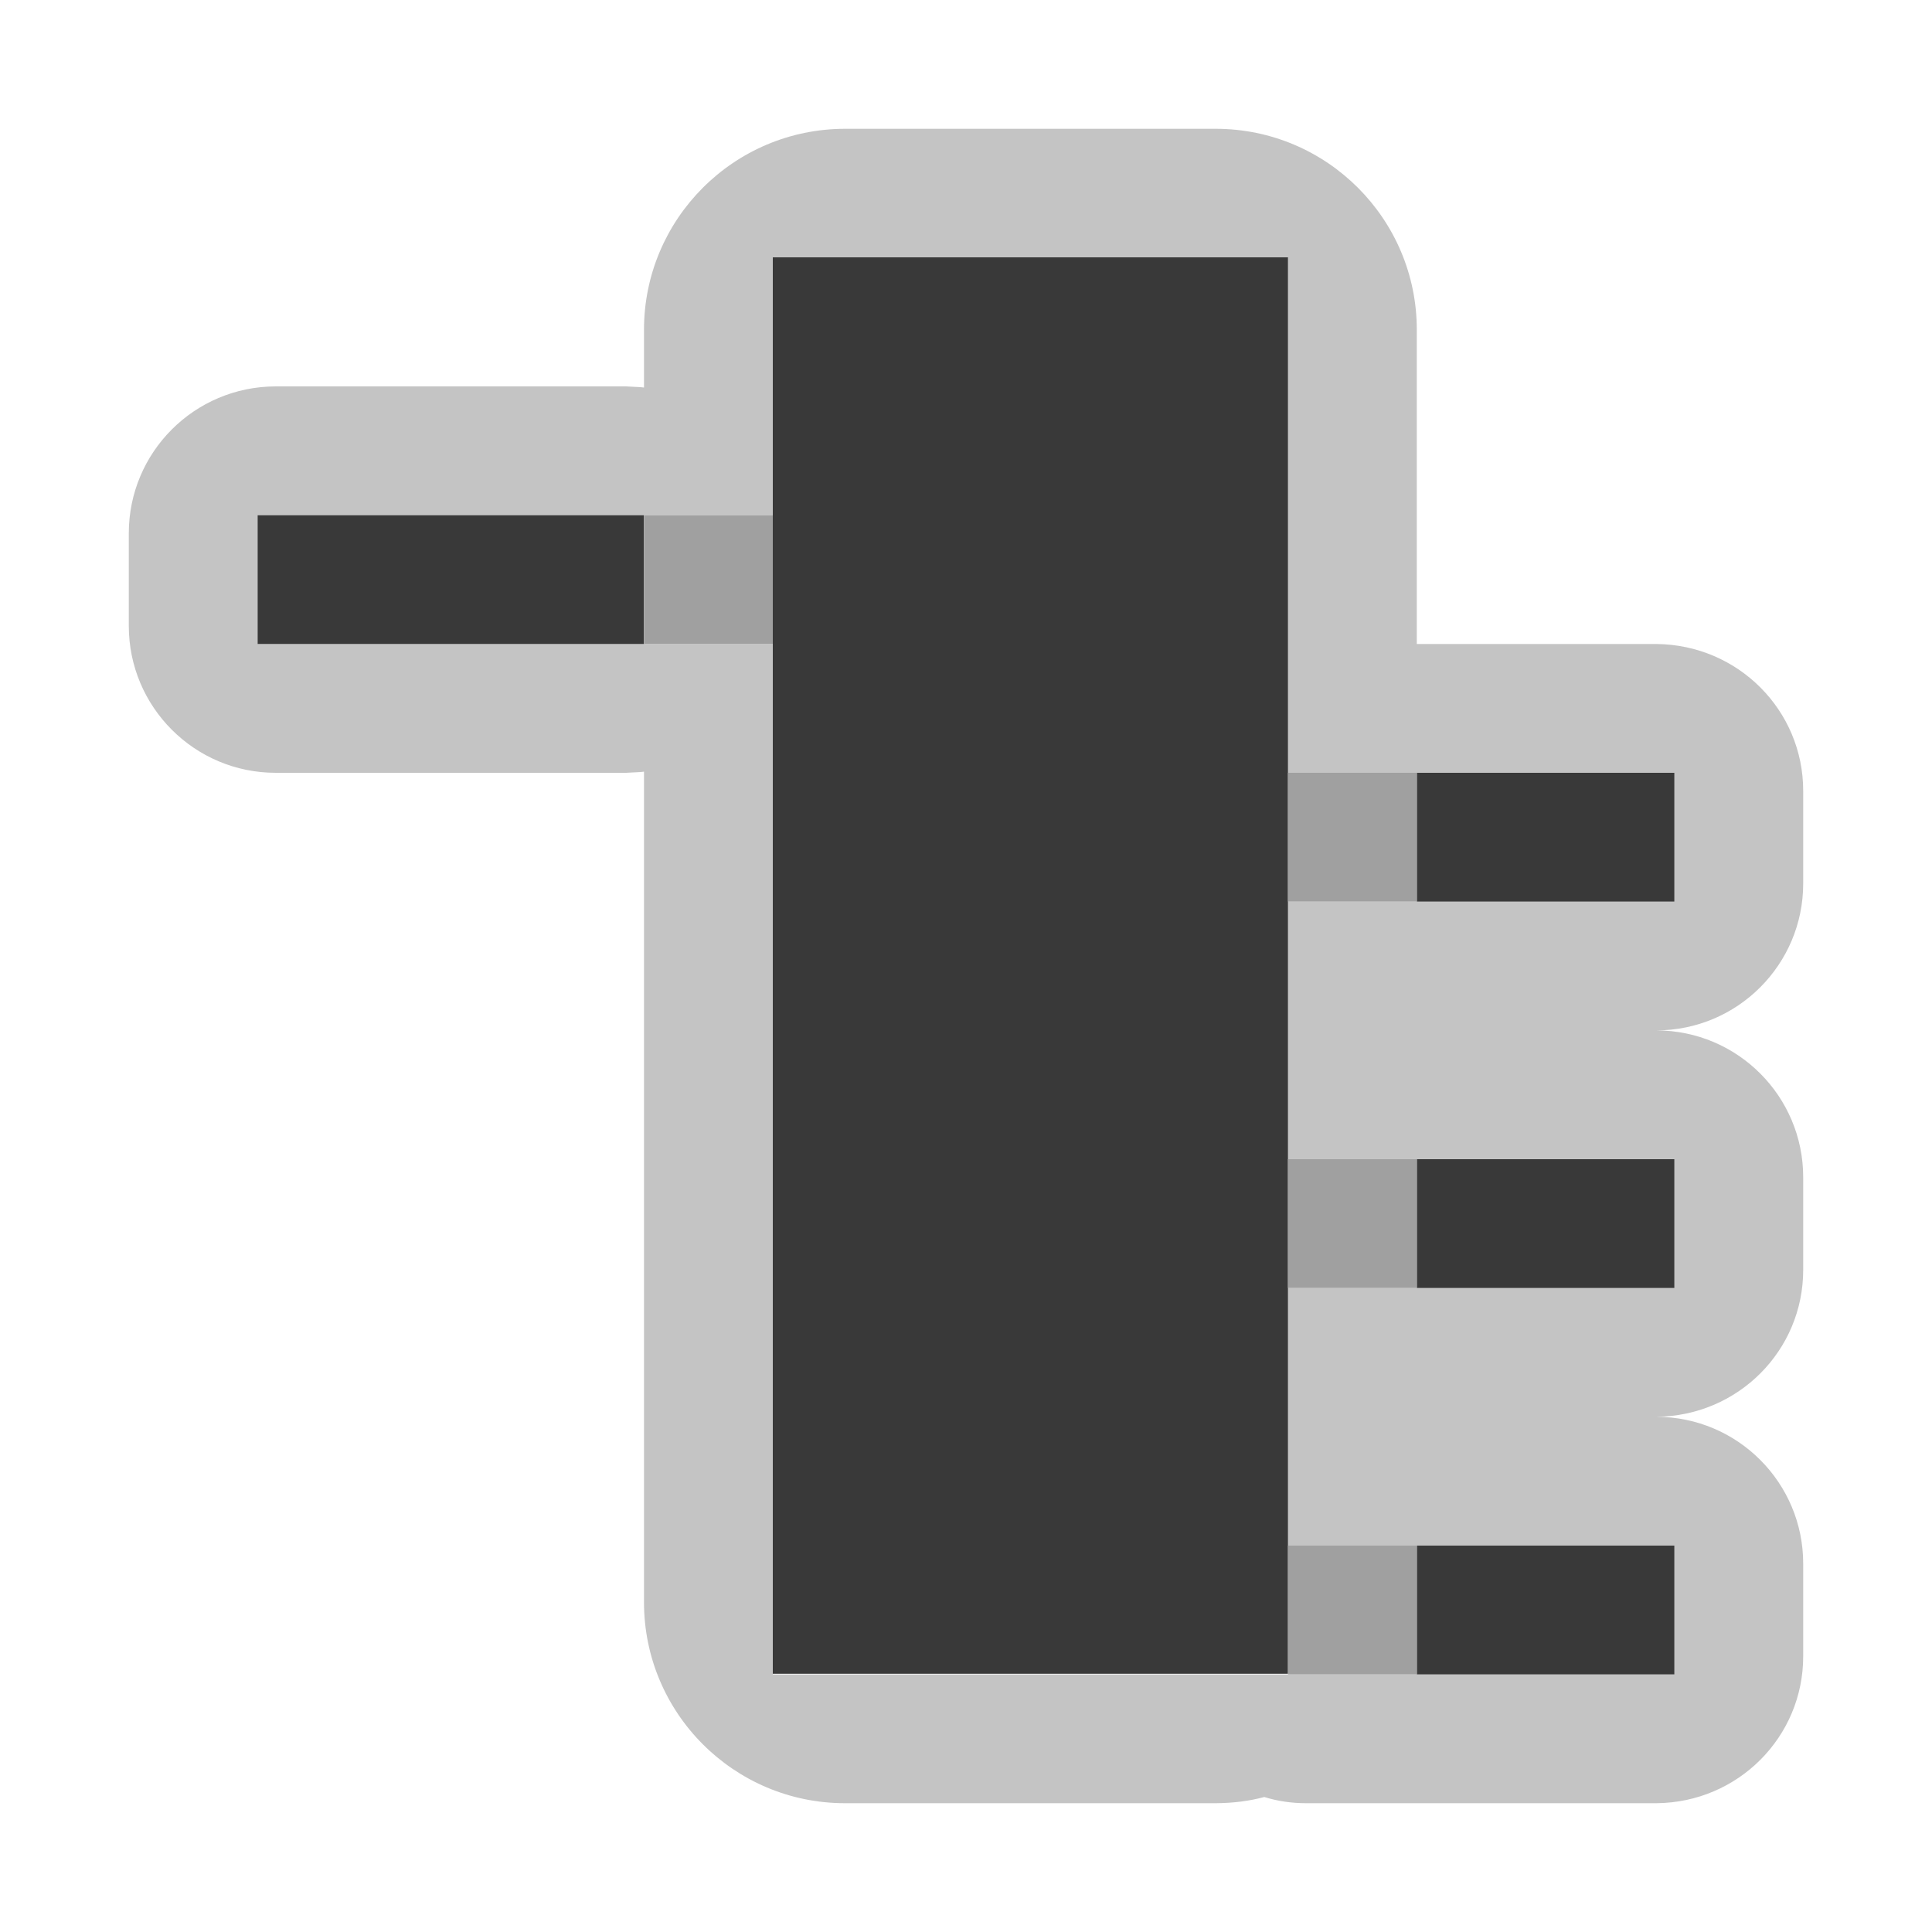 <?xml version="1.0" encoding="UTF-8" standalone="no"?>
<!DOCTYPE svg PUBLIC "-//W3C//DTD SVG 1.1//EN" "http://www.w3.org/Graphics/SVG/1.1/DTD/svg11.dtd">
<svg width="100%" height="100%" viewBox="0 0 15 15" version="1.1" xmlns="http://www.w3.org/2000/svg" xmlns:xlink="http://www.w3.org/1999/xlink" xml:space="preserve" xmlns:serif="http://www.serif.com/" style="fill-rule:evenodd;clip-rule:evenodd;stroke-linejoin:round;stroke-miterlimit:1.414;">
    <g transform="matrix(1,0,0,1,-20,-45)">
        <g transform="matrix(1,0,0,1,20,45)">
            <g id="ObjectIcons_Event_nor">
                <g id="Icons">
                    <g transform="matrix(1,0,0,1,-40,-25)">
                        <g id="Base-Block" serif:id="Base Block">
                            <path d="M55,27.1C55,25.941 54.059,25 52.9,25L42.1,25C40.941,25 40,25.941 40,27.1L40,37.9C40,39.059 40.941,40 42.1,40L52.9,40C54.059,40 55,39.059 55,37.9L55,27.1Z" style="fill-opacity:0;"/>
                        </g>
                    </g>
                    <path d="M4.86,6L2.14,6C1.511,6 1,5.489 1,4.86L1,4.14C1,3.512 1.509,3.001 2.14,3L4.86,3L4.976,3.006L5,3.009L5,2.56C5,1.7 5.698,1.001 6.56,1L9.44,1C10.302,1.001 11,1.7 11,2.56L11,5L12.86,5C13.495,5.006 14,5.515 14,6.14L14,6.86C14,7.488 13.491,7.999 12.86,8C13.491,8.001 14,8.512 14,9.14L14,9.86C14,10.485 13.495,10.994 12.86,11L11,11L12.86,11C13.491,11.001 14,11.512 14,12.14L14,12.86C14,13.486 13.494,13.995 12.86,14L10.14,14C10.028,14 9.919,13.984 9.816,13.952C9.7,13.983 9.578,13.999 9.44,14L6.56,14C5.699,14 5,13.301 5,12.44L5,5.991L4.976,5.994L4.86,6ZM10,6L10,2L6,2L6,4L2,4L2,5L6,5L6,13L13,13L13,12L10,12L10,10L13,10L13,9L10,9L10,7L13,7L13,6L10,6Z" style="fill:rgb(196,196,196);"/>
                    <g transform="matrix(0.5,0,0,1,6,2)">
                        <rect x="10" y="7" width="4" height="1" style="fill:rgb(57,57,57);"/>
                    </g>
                    <g transform="matrix(0.5,0,0,1,6,-3)">
                        <rect x="10" y="9" width="4" height="1" style="fill:rgb(57,57,57);"/>
                    </g>
                    <g transform="matrix(0.5,0,0,1,6,7)">
                        <rect x="10" y="5" width="4" height="1" style="fill:rgb(57,57,57);"/>
                    </g>
                    <g transform="matrix(0.75,0,0,1,1.25,-5)">
                        <rect x="1" y="9" width="4" height="1" style="fill:rgb(57,57,57);"/>
                    </g>
                    <g transform="matrix(0.8,0,0,1.571,2,-4.286)">
                        <rect x="5" y="4" width="5" height="7" style="fill:rgb(57,57,57);"/>
                    </g>
                    <g transform="matrix(-1,-0,0,1,21,-3)">
                        <rect x="10" y="9" width="1" height="1" style="fill:rgb(160,160,160);"/>
                    </g>
                    <g transform="matrix(-1,-0,0,1,21,2)">
                        <rect x="10" y="7" width="1" height="1" style="fill:rgb(160,160,160);"/>
                    </g>
                    <g transform="matrix(-1,-0,0,1,21,7)">
                        <rect x="10" y="5" width="1" height="1" style="fill:rgb(160,160,160);"/>
                    </g>
                    <g transform="matrix(-1,-0,0,1,10,-5)">
                        <rect x="4" y="9" width="1" height="1" style="fill:rgb(160,160,160);"/>
                    </g>
                </g>
            </g>
        </g>
    </g>
</svg>
